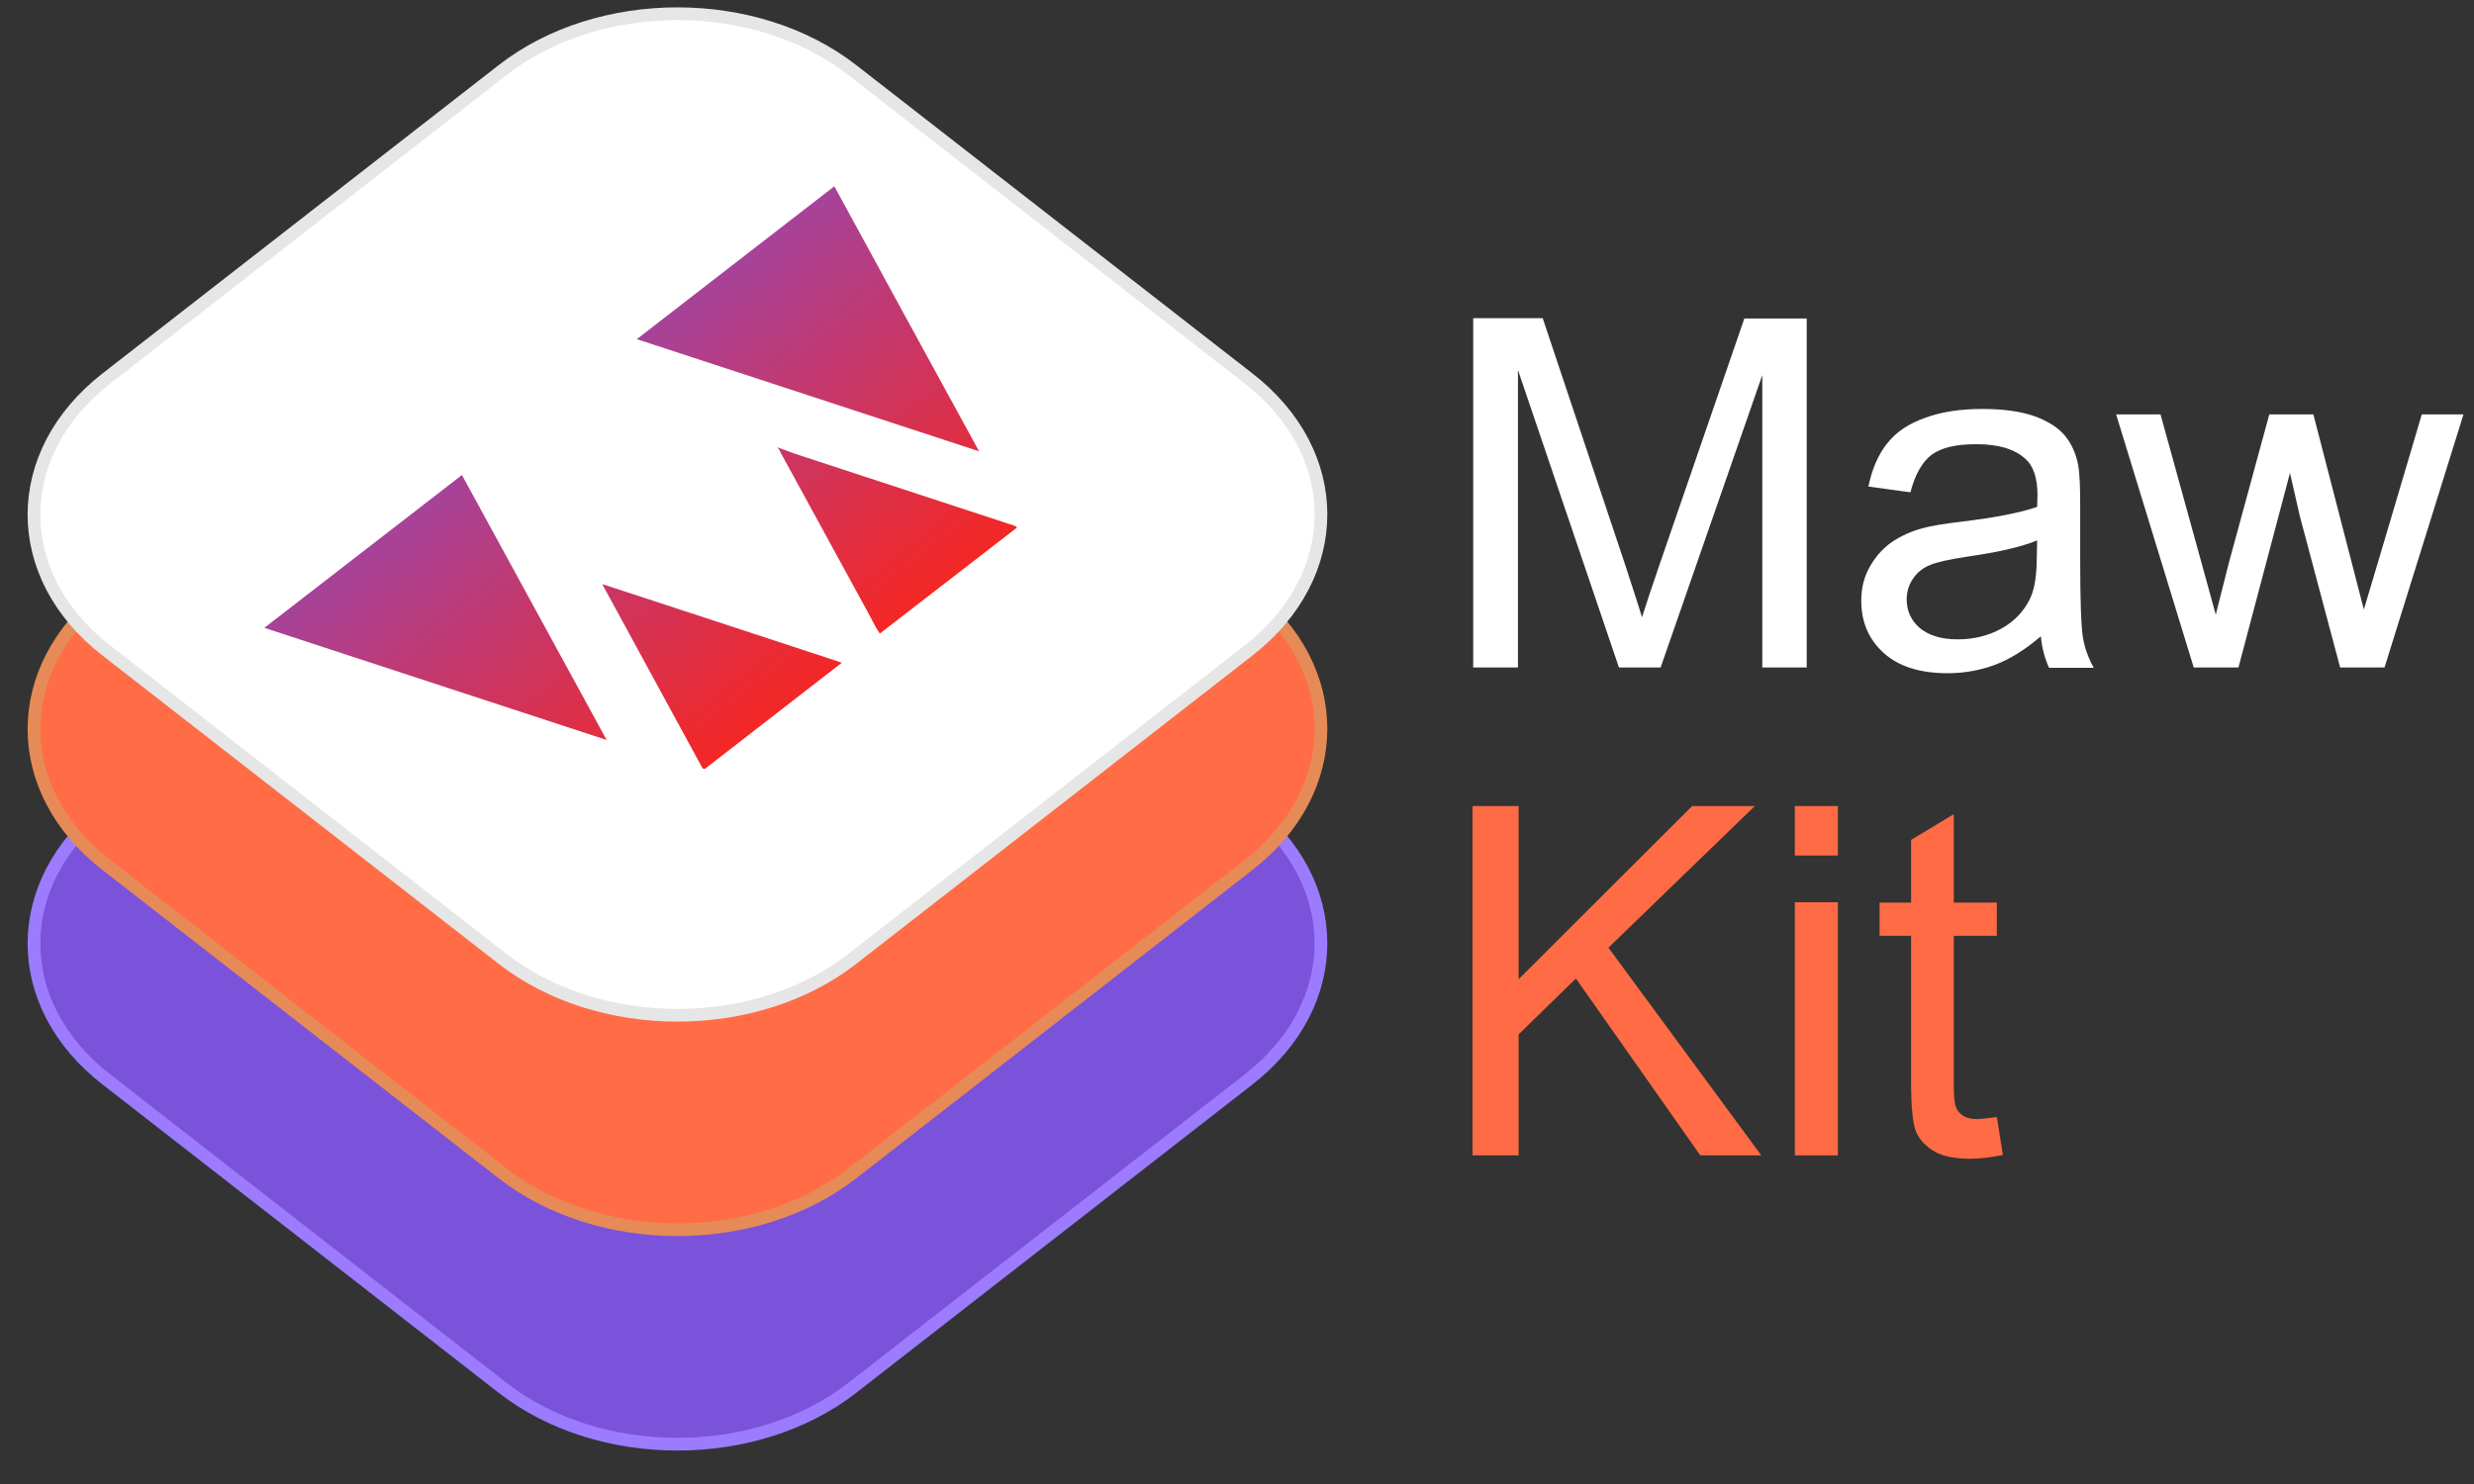 <?xml version="1.0" encoding="utf-8"?>
<!-- Generator: Adobe Illustrator 19.2.0, SVG Export Plug-In . SVG Version: 6.00 Build 0)  -->
<svg version="1.1" id="Capa_1" xmlns="http://www.w3.org/2000/svg" xmlns:xlink="http://www.w3.org/1999/xlink" x="0px" y="0px"
	 viewBox="0 0 730 438" style="enable-background:new 0 0 730 438;" xml:space="preserve">
<rect x="0" y="0" width="730" height="438" fill="#333333" stroke="none"/>
<style type="text/css">
	.st0{fill:#FFFFFF;}
	.st1{display:none;}
	.st2{display:inline;}
	.st3{fill:#7B52DA;stroke:#9C7BFF;stroke-width:3.753;}
	.st4{fill:#FF6C45;stroke:#E68B57;stroke-width:3.753;}
	.st5{fill:#FFFFFF;stroke:#E6E6E6;stroke-width:3.753;}
	.st6{display:inline;fill:url(#clipboard4_2_);}
	.st7{enable-background:new    ;}
	.st8{fill:#FFFFFF;}
	.st9{fill:#FE6B44;}
	.st10{fill:url(#clipboard4_3_);}
</style>
<g>
	<path id="path-7_3_" class="st0" d="M368.4,192c28.5-22.2,28.5-58.2,0-80.3l-116.9-91c-28.5-22.2-74.7-22.2-103.2,0l-116.9,91
		c-28.5,22.2-28.5,58.2,0,80.3l116.9,91c28.5,22.2,74.7,22.2,103.2,0L368.4,192z"/>
</g>
<g>
	<path id="path-4_3_" class="st0" d="M368.4,255.3c28.5-22.2,28.5-58.2,0-80.3L251.5,84c-28.5-22.2-74.7-22.2-103.2,0L31.4,175
		c-28.5,22.2-28.5,58.2,0,80.3l116.9,91c28.5,22.2,74.7,22.2,103.2,0L368.4,255.3z"/>
</g>
<g>
	<path id="path-1_3_" class="st0" d="M368.4,318.6c28.5-22.2,28.5-58.2,0-80.3l-116.9-91c-28.5-22.2-74.7-22.2-103.2,0l-116.9,91
		c-28.5,22.2-28.5,58.2,0,80.3l116.9,91c28.5,22.2,74.7,22.2,103.2,0L368.4,318.6z"/>
</g>
<title>Group</title>
<desc>Created with Sketch.</desc>
<g id="Page-1">
	<g id="HealthKit" transform="translate(-12, -86)">
		<g id="Group" transform="translate(20, 89)">
			<g id="MawKit" class="st1">
				<g id="Bottom" class="st2">
					<g>
						<path id="path-1_4_" d="M358.4,314.6c28.5-22.2,28.5-58.2,0-80.3l-116.9-91c-28.5-22.2-74.7-22.2-103.2,0l-116.9,91
							c-28.5,22.2-28.5,58.2,0,80.3l116.9,91c28.5,22.2,74.7,22.2,103.2,0L358.4,314.6z"/>
					</g>
					<g>
						<path id="path-1_2_" class="st3" d="M358.4,314.6c28.5-22.2,28.5-58.2,0-80.3l-116.9-91c-28.5-22.2-74.7-22.2-103.2,0
							l-116.9,91c-28.5,22.2-28.5,58.2,0,80.3l116.9,91c28.5,22.2,74.7,22.2,103.2,0L358.4,314.6z"/>
					</g>
				</g>
				<g id="Middle" class="st2">
					<g>
						<path id="path-4_4_" d="M358.4,251.3c28.5-22.2,28.5-58.2,0-80.3L241.5,80c-28.5-22.2-74.7-22.2-103.2,0L21.4,171
							c-28.5,22.2-28.5,58.2,0,80.3l116.9,91c28.5,22.2,74.7,22.2,103.2,0L358.4,251.3z"/>
					</g>
					<g>
						<path id="path-4_2_" class="st4" d="M358.4,251.3c28.5-22.2,28.5-58.2,0-80.3L241.5,80c-28.5-22.2-74.7-22.2-103.2,0L21.4,171
							c-28.5,22.2-28.5,58.2,0,80.3l116.9,91c28.5,22.2,74.7,22.2,103.2,0L358.4,251.3z"/>
					</g>
				</g>
				<g id="Top" class="st2">
					<g>
						<path id="path-7_4_" d="M358.4,188c28.5-22.2,28.5-58.2,0-80.3l-116.9-91c-28.5-22.2-74.7-22.2-103.2,0l-116.9,91
							c-28.5,22.2-28.5,58.2,0,80.3l116.9,91c28.5,22.2,74.7,22.2,103.2,0L358.4,188z"/>
					</g>
					<g>
						<path id="path-7_2_" class="st5" d="M358.4,188c28.5-22.2,28.5-58.2,0-80.3l-116.9-91c-28.5-22.2-74.7-22.2-103.2,0l-116.9,91
							c-28.5,22.2-28.5,58.2,0,80.3l116.9,91c28.5,22.2,74.7,22.2,103.2,0L358.4,188z"/>
					</g>
				</g>
				
					<linearGradient id="clipboard4_2_" gradientUnits="userSpaceOnUse" x1="176.242" y1="633.221" x2="176.949" y2="632.514" gradientTransform="matrix(222.161 0 0 -172.051 -39053.445 109022.625)">
					<stop  offset="0" style="stop-color:#7B52DA"/>
					<stop  offset="1" style="stop-color:#FF2314"/>
				</linearGradient>
				<path id="clipboard4" class="st6" d="M126.3,136.2c14.2,26.1,28.5,52.1,42.7,78.2c-33.7-11-67.3-22.1-101-33.1 M235.9,51.2
					l0.3-0.2c14.2,26.1,28.4,52.1,42.7,78.2c-33.7-11-67.3-22.1-101-33.1 M224.5,129.9c21.1,6.9,42.3,13.9,63.4,20.8
					c0.8,0.3,1.7,0.4,2.2,1L249.6,183c-1.5-2.2-2.5-4.5-3.8-6.8c-8.5-15.5-16.9-31-25.4-46.5c-0.3-0.6-0.5-1.2-1.1-1.7 M167.7,168.4
					c15.8,5.2,31.6,10.3,47.3,15.5c7.8,2.6,15.7,5.1,23.4,7.7L197.9,223c-0.4-0.1-0.7-0.3-0.8-0.6"/>
			</g>
			<g class="st7">
				<path class="st8" d="M426.7,194V90.9h20.5l24.4,73c2.2,6.8,3.9,11.9,4.9,15.3c1.2-3.8,3-9.3,5.5-16.5L506.7,91h18.4v103H512
					v-86.3L482,194h-12.3l-29.8-87.8V194H426.7z"/>
				<path class="st8" d="M594.2,184.8c-4.7,4-9.2,6.8-13.5,8.4c-4.3,1.6-9,2.5-14,2.5c-8.2,0-14.5-2-18.9-6s-6.6-9.1-6.6-15.4
					c0-3.7,0.8-7,2.5-10s3.8-5.4,6.5-7.3c2.7-1.8,5.7-3.2,9.1-4.1c2.5-0.7,6.2-1.3,11.2-1.9c10.2-1.2,17.7-2.7,22.6-4.4
					c0-1.7,0.1-2.8,0.1-3.3c0-5.2-1.2-8.8-3.6-10.9c-3.2-2.9-8-4.3-14.4-4.3c-6,0-10.3,1-13.2,3.1c-2.8,2.1-4.9,5.8-6.3,11.1
					l-12.4-1.7c1.1-5.3,3-9.6,5.6-12.8c2.6-3.3,6.3-5.8,11.2-7.5c4.9-1.8,10.5-2.6,16.9-2.6s11.6,0.8,15.5,2.2
					c4,1.5,6.9,3.4,8.8,5.7c1.9,2.3,3.2,5.1,3.9,8.6c0.4,2.2,0.6,6,0.6,11.7v16.9c0,11.8,0.3,19.2,0.8,22.3s1.6,6.1,3.2,9h-13.2
					C595.4,191.4,594.5,188.3,594.2,184.8z M593.1,156.5c-4.6,1.9-11.5,3.5-20.7,4.8c-5.2,0.8-8.9,1.6-11,2.5
					c-2.2,0.9-3.8,2.3-5,4.1s-1.8,3.8-1.8,6c0,3.4,1.3,6.2,3.8,8.4c2.6,2.2,6.3,3.4,11.2,3.4s9.2-1.1,13-3.2
					c3.8-2.1,6.6-5.1,8.4-8.8c1.4-2.9,2-7.1,2-12.7L593.1,156.5L593.1,156.5z"/>
				<path class="st8" d="M639.3,194l-22.9-74.7h13.1l11.9,43.1l4.4,16c0.2-0.8,1.5-5.9,3.9-15.4l11.9-43.7h13l11.2,43.3l3.7,14.3
					l4.3-14.4l12.8-43.2h12.3L695.6,194h-13.1l-11.9-44.7l-2.9-12.7L652.5,194H639.3z"/>
			</g>
			<g class="st7">
				<path class="st9" d="M426.5,338V234.9h13.6V286l51.2-51.1h18.5l-43.2,41.8l45.1,61.3h-18L457,285.8l-16.9,16.5V338H426.5z"/>
				<path class="st9" d="M521.6,249.5v-14.6h12.7v14.6H521.6z M521.6,338v-74.7h12.7V338H521.6z"/>
				<path class="st9" d="M581.2,326.7l1.8,11.2c-3.6,0.7-6.8,1.1-9.6,1.1c-4.6,0-8.2-0.7-10.7-2.2s-4.3-3.4-5.3-5.7
					c-1-2.4-1.5-7.3-1.5-14.9v-43h-9.3v-9.8h9.3v-18.5l12.6-7.6v26.1h12.7v9.8h-12.7v43.7c0,3.6,0.2,5.9,0.7,7
					c0.4,1,1.2,1.9,2.2,2.5s2.4,0.9,4.3,0.9C577,327.2,578.9,327,581.2,326.7z"/>
			</g>
		</g>
	</g>
	<g id="Symbols">
		<g id="MawKit_1_">
			<g id="Bottom_1_">
				<g>
					<path id="path-1_1_" d="M368.4,318.6c28.5-22.2,28.5-58.2,0-80.3l-116.9-91c-28.5-22.2-74.7-22.2-103.2,0l-116.9,91
						c-28.5,22.2-28.5,58.2,0,80.3l116.9,91c28.5,22.2,74.7,22.2,103.2,0L368.4,318.6z"/>
				</g>
				<g>
					<path id="path-1_5_" class="st3" d="M368.4,318.6c28.5-22.2,28.5-58.2,0-80.3l-116.9-91c-28.5-22.2-74.7-22.2-103.2,0
						l-116.9,91c-28.5,22.2-28.5,58.2,0,80.3l116.9,91c28.5,22.2,74.7,22.2,103.2,0L368.4,318.6z"/>
				</g>
			</g>
			<g id="Middle_1_">
				<g>
					<path id="path-4_1_" d="M368.4,255.3c28.5-22.2,28.5-58.2,0-80.3L251.5,84c-28.5-22.2-74.7-22.2-103.2,0L31.4,175
						c-28.5,22.2-28.5,58.2,0,80.3l116.9,91c28.5,22.2,74.7,22.2,103.2,0L368.4,255.3z"/>
				</g>
				<g>
					<path id="path-4_5_" class="st4" d="M368.4,255.3c28.5-22.2,28.5-58.2,0-80.3L251.5,84c-28.5-22.2-74.7-22.2-103.2,0L31.4,175
						c-28.5,22.2-28.5,58.2,0,80.3l116.9,91c28.5,22.2,74.7,22.2,103.2,0L368.4,255.3z"/>
				</g>
			</g>
			<g id="Top_1_">
				<g>
					<path id="path-7_1_" d="M368.4,192c28.5-22.2,28.5-58.2,0-80.3l-116.9-91c-28.5-22.2-74.7-22.2-103.2,0l-116.9,91
						c-28.5,22.2-28.5,58.2,0,80.3l116.9,91c28.5,22.2,74.7,22.2,103.2,0L368.4,192z"/>
				</g>
				<g>
					<path id="path-7_5_" class="st5" d="M368.4,192c28.5-22.2,28.5-58.2,0-80.3l-116.9-91c-28.5-22.2-74.7-22.2-103.2,0l-116.9,91
						c-28.5,22.2-28.5,58.2,0,80.3l116.9,91c28.5,22.2,74.7,22.2,103.2,0L368.4,192z"/>
				</g>
			</g>
			
				<linearGradient id="clipboard4_3_" gradientUnits="userSpaceOnUse" x1="200.287" y1="636.198" x2="200.994" y2="635.491" gradientTransform="matrix(222.161 0 0 -172.051 -44385.301 109538.781)">
				<stop  offset="0" style="stop-color:#7B52DA"/>
				<stop  offset="1" style="stop-color:#FF2314"/>
			</linearGradient>
			<path id="clipboard4_1_" class="st10" d="M136.3,140.2c14.2,26.1,28.5,52.1,42.7,78.2c-33.7-11-67.3-22.1-101-33.1 M245.9,55.2
				l0.3-0.2c14.2,26.1,28.4,52.1,42.7,78.2c-33.7-11-67.3-22.1-101-33.1 M234.5,133.9c21.1,6.9,42.3,13.9,63.4,20.8
				c0.8,0.3,1.7,0.4,2.2,1L259.6,187c-1.5-2.2-2.5-4.5-3.8-6.8c-8.5-15.5-16.9-31-25.4-46.5c-0.3-0.6-0.5-1.2-1.1-1.7 M177.7,172.4
				c15.8,5.2,31.6,10.3,47.3,15.5c7.8,2.6,15.7,5.1,23.4,7.7L207.9,227c-0.4-0.1-0.7-0.3-0.8-0.6"/>
		</g>
	</g>
</g>
</svg>

